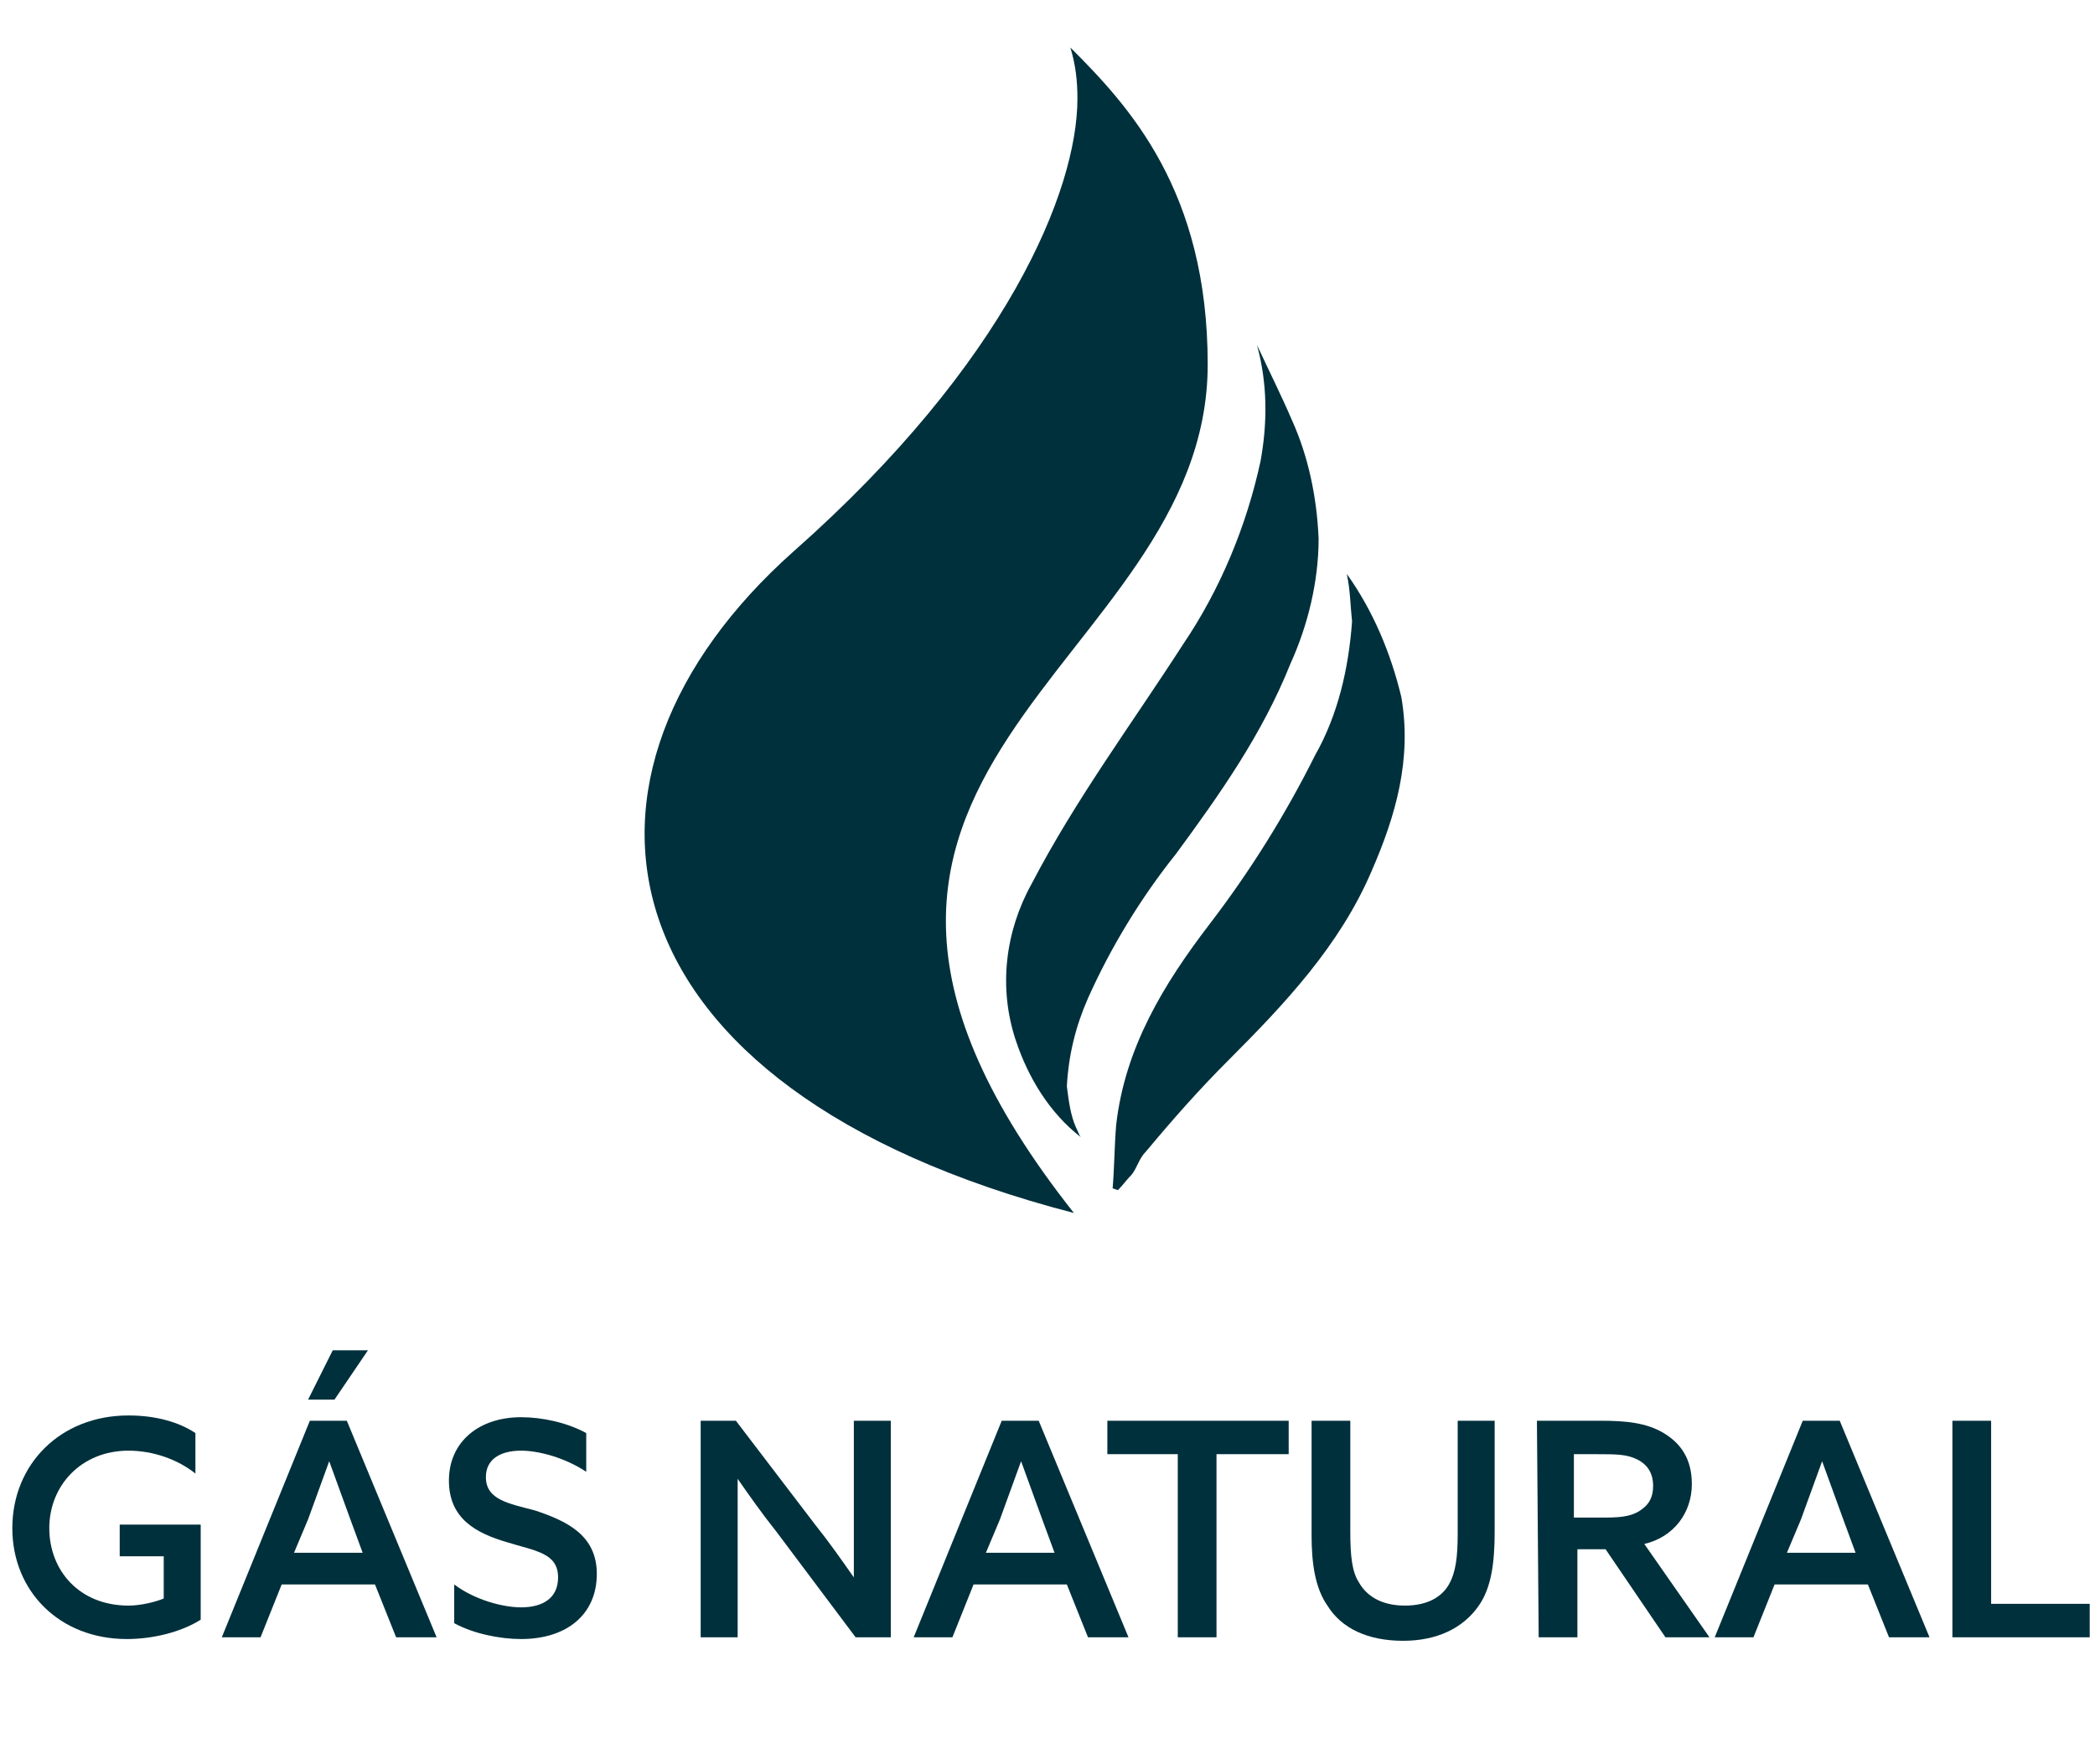 <?xml version="1.0" encoding="utf-8"?>
<!-- Generator: Adobe Illustrator 24.0.2, SVG Export Plug-In . SVG Version: 6.00 Build 0)  -->
<svg version="1.1" id="Layer_1" xmlns="http://www.w3.org/2000/svg" xmlns:xlink="http://www.w3.org/1999/xlink" x="0px" y="0px"
	 viewBox="0 0 119 100.2" style="enable-background:new 0 0 119 100.2;" xml:space="preserve">
<style type="text/css">
	.st0{fill:#00303C;}
</style>
<title>Asset 3</title>
<g>
	<path class="st0" d="M68.6,20.7c0,17.4-27.6,22.9-7.6,48.2C33.6,61.8,30.8,44,45.1,31.3C57.2,20.6,61.2,10.8,61.2,5.6
		c0-1-0.1-1.9-0.4-2.9C64.1,6,68.6,10.8,68.6,20.7z"/>
	<path class="st0" d="M61.4,64.6c-1.8-1.4-3-3.4-3.7-5.5c-1-3-0.6-6.2,0.9-8.9c2.5-4.8,5.7-9.1,8.6-13.6c2.1-3.1,3.6-6.7,4.4-10.4
		c0.4-2.2,0.4-4.4-0.2-6.6c0.7,1.5,1.4,2.9,2,4.3c0.9,2,1.4,4.3,1.5,6.7c0,2.4-0.6,4.9-1.6,7.1c-1.6,4-4,7.4-6.5,10.8
		c-2,2.5-3.7,5.3-5,8.2c-0.7,1.6-1.1,3.2-1.2,5c0.1,0.8,0.2,1.6,0.5,2.3C61.3,64.4,61.3,64.5,61.4,64.6z"/>
	<path class="st0" d="M63.2,67.5c0.1-1.2,0.1-2.4,0.2-3.6c0.5-4.4,2.7-8,5.3-11.4c2.3-3,4.3-6.2,6-9.6c1.3-2.3,1.9-4.9,2.1-7.6
		c-0.1-0.9-0.1-1.8-0.3-2.7c1.5,2.1,2.5,4.5,3.1,7c0.6,3.5-0.3,6.7-1.7,9.9c-1.8,4.2-4.9,7.5-8.1,10.7c-1.7,1.7-3.2,3.4-4.7,5.2
		c-0.4,0.4-0.5,0.9-0.8,1.3c-0.3,0.3-0.5,0.6-0.8,0.9L63.2,67.5z"/>
</g>
<g>
	<path class="st0" d="M11.4,92c-1.1,0.7-2.7,1.1-4.2,1.1c-3.8,0-6.5-2.7-6.5-6.3c0-3.6,2.7-6.4,6.6-6.4c1.6,0,2.9,0.4,3.8,1v2.3
		c-1-0.8-2.4-1.3-3.8-1.3c-2.7,0-4.5,2-4.5,4.4s1.7,4.4,4.5,4.4c0.7,0,1.5-0.2,2-0.4v-2.4H6.8v-1.8h4.6V92z"/>
	<path class="st0" d="M24.8,93h-2.3l-1.2-3H16l-1.2,3h-2.2l5-12.3h2.1L24.8,93z M16.7,88.2h3.9l-0.7-1.9c-0.4-1.1-0.8-2.2-1.2-3.3
		l0,0c-0.4,1.1-0.8,2.2-1.2,3.3L16.7,88.2z M19,79.5h-1.5l1.4-2.8h2L19,79.5z"/>
	<path class="st0" d="M25.8,90c1.2,0.9,2.8,1.3,3.8,1.3c1.2,0,2.1-0.5,2.1-1.7c0-1.4-1.3-1.5-2.9-2c-1.7-0.5-3.3-1.3-3.3-3.5
		s1.7-3.6,4.1-3.6c1.2,0,2.6,0.3,3.7,0.9v2.2c-1.2-0.8-2.7-1.2-3.7-1.2c-1.2,0-2,0.5-2,1.5c0,1.3,1.3,1.5,2.8,1.9
		c1.8,0.6,3.5,1.4,3.5,3.6c0,2.3-1.7,3.7-4.3,3.7c-1.2,0-2.7-0.3-3.8-0.9V90z"/>
	<path class="st0" d="M39.8,93V80.7h2l4.5,5.9c0.8,1,1.5,2,2.2,3l0,0c0-1.2,0-2.4,0-3.7v-5.2h2.1V93h-2l-4.5-6c-0.8-1-1.5-2-2.2-3
		l0,0c0,1.2,0,2.4,0,3.7V93H39.8z"/>
	<path class="st0" d="M64.1,93h-2.3l-1.2-3h-5.3l-1.2,3h-2.2l5-12.3H59L64.1,93z M56,88.2h3.9l-0.7-1.9c-0.4-1.1-0.8-2.2-1.2-3.3
		l0,0c-0.4,1.1-0.8,2.2-1.2,3.3L56,88.2z"/>
	<path class="st0" d="M66.9,82.6h-4v-1.9h10.3v1.9h-4.1V93h-2.2C66.9,93,66.9,82.6,66.9,82.6z"/>
	<path class="st0" d="M84.9,87c0,1.8-0.2,3.2-0.9,4.2c-0.9,1.3-2.4,2-4.3,2c-2,0-3.5-0.7-4.3-2c-0.7-1-0.9-2.4-0.9-4v-6.5h2.2V87
		c0,1.4,0.1,2.3,0.5,2.9c0.4,0.7,1.2,1.3,2.6,1.3c1.3,0,2.1-0.5,2.5-1.2s0.5-1.6,0.5-2.9v-6.4h2.1L84.9,87L84.9,87z"/>
	<path class="st0" d="M87.3,80.7h3.6c1.4,0,2.6,0.1,3.6,0.7s1.6,1.5,1.6,2.9c0,1.6-1,3-2.7,3.4l3.7,5.3h-2.5l-3.4-5h-1.6v5h-2.2
		L87.3,80.7L87.3,80.7z M91.2,86.2c1,0,1.6-0.1,2.1-0.5c0.4-0.3,0.6-0.7,0.6-1.3c0-0.7-0.3-1.2-0.9-1.5s-1.2-0.3-2.3-0.3h-1.3v3.6
		C89.4,86.2,91.2,86.2,91.2,86.2z"/>
	<path class="st0" d="M109.6,93h-2.3l-1.2-3h-5.3l-1.2,3h-2.2l5-12.3h2.1L109.6,93z M101.5,88.2h3.9l-0.7-1.9
		c-0.4-1.1-0.8-2.2-1.2-3.3l0,0c-0.4,1.1-0.8,2.2-1.2,3.3L101.5,88.2z"/>
	<path class="st0" d="M110.9,80.7h2.2v10.4h5.6V93h-7.8C110.9,93,110.9,80.7,110.9,80.7z"/>
</g>
</svg>
